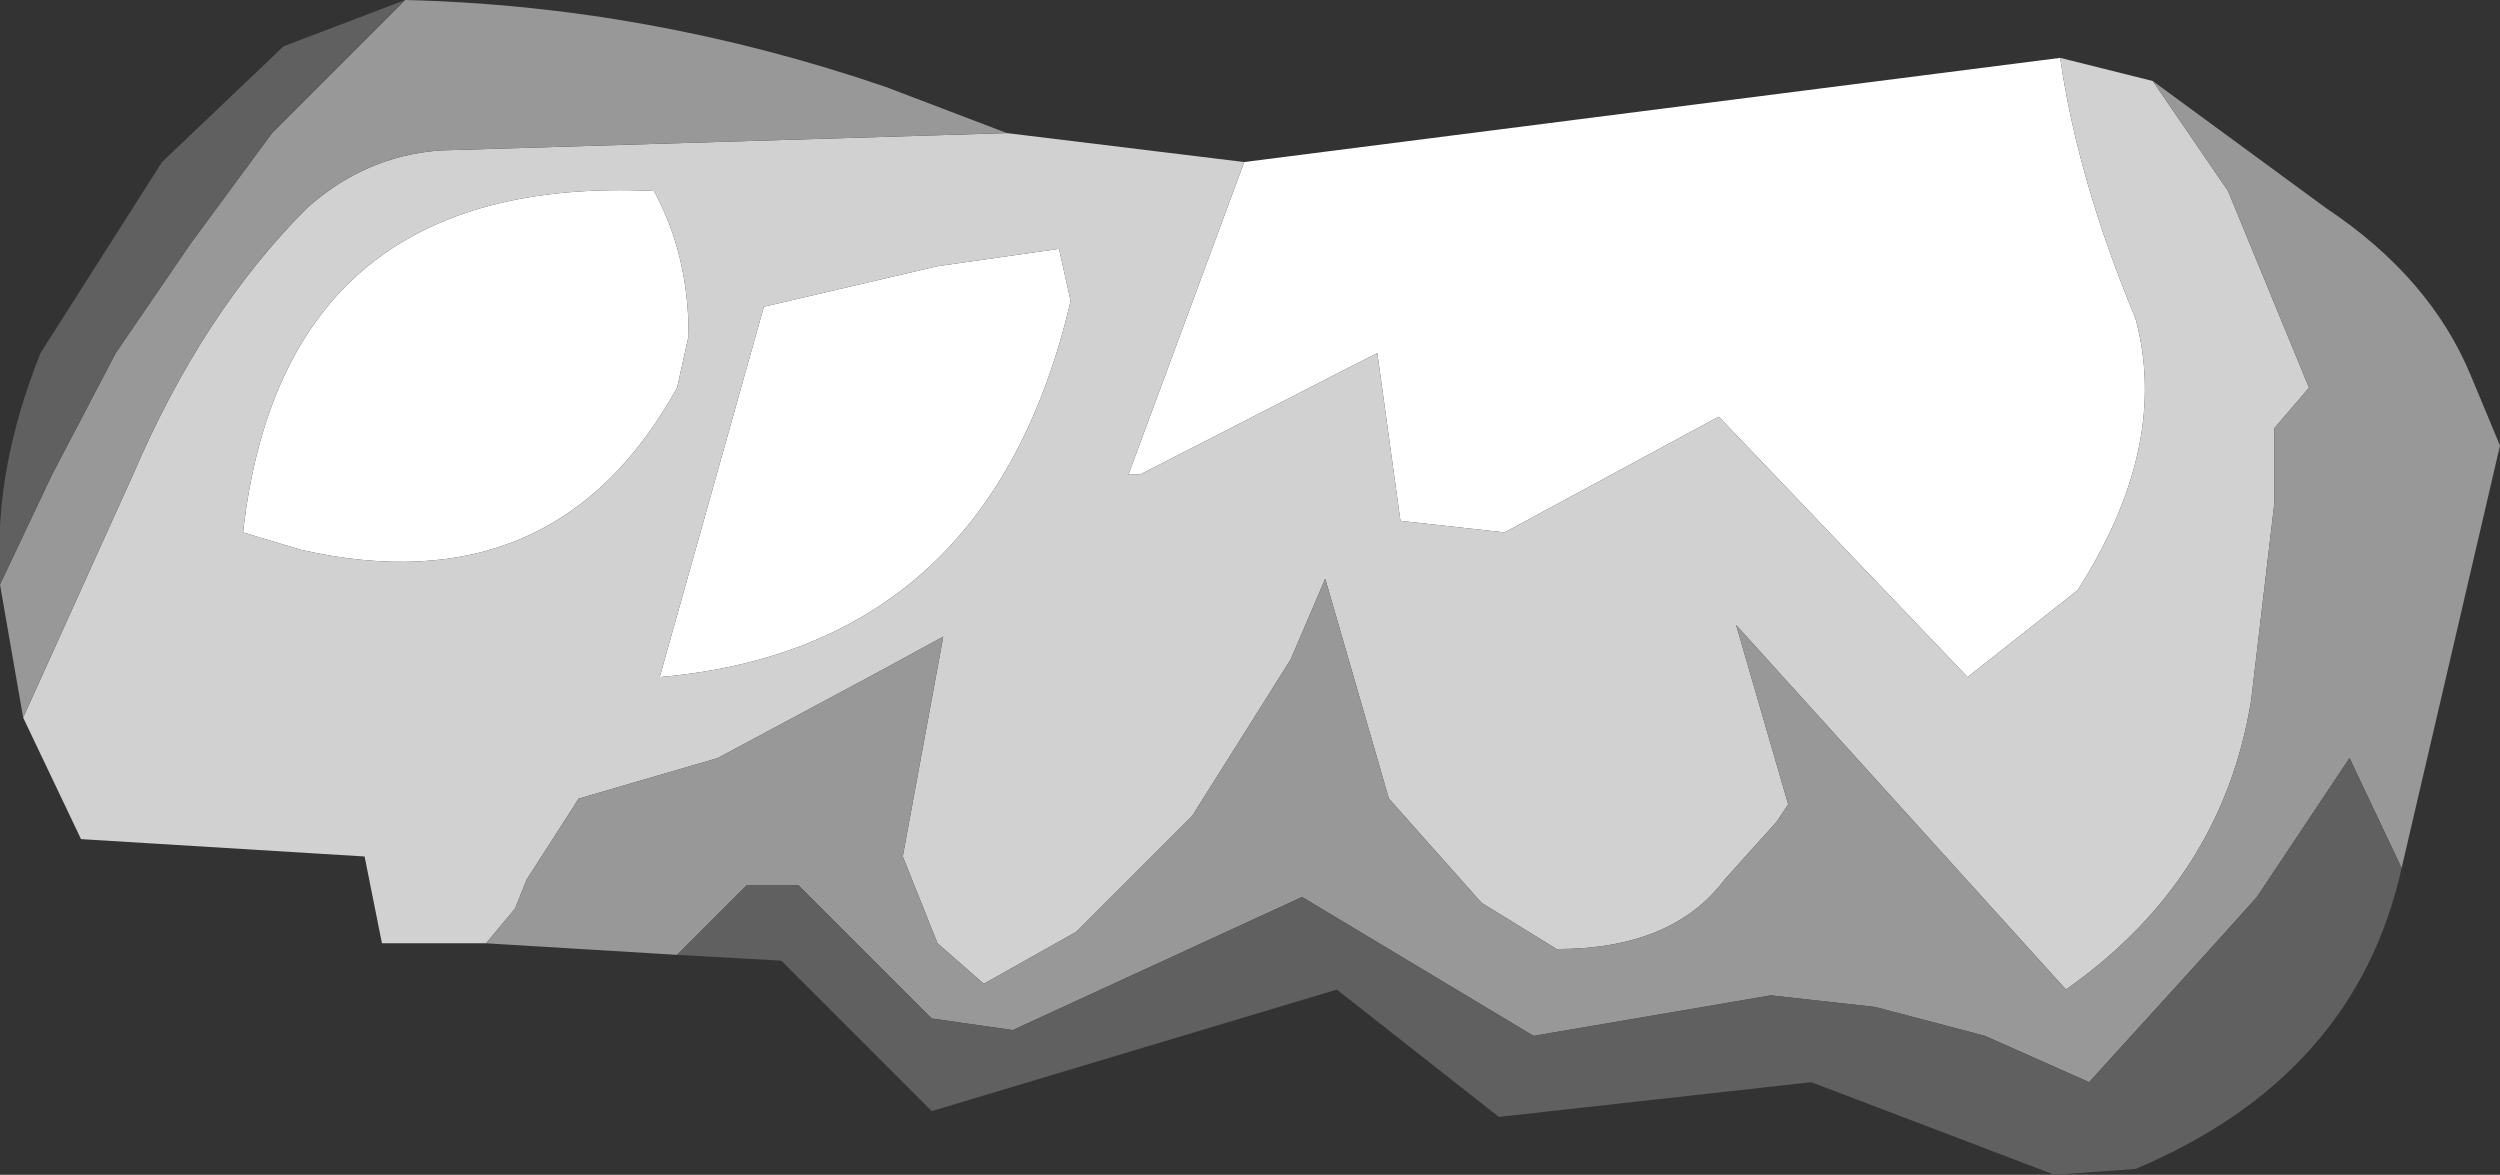 <?xml version="1.0" encoding="UTF-8" standalone="no"?>
<svg xmlns:ffdec="https://www.free-decompiler.com/flash" xmlns:xlink="http://www.w3.org/1999/xlink" ffdec:objectType="shape" height="10.15px" width="21.6px" xmlns="http://www.w3.org/2000/svg">
  <rect width="100%" height="100%" fill="#333333" stroke="none"/>
  <g transform="matrix(1.0, 0.0, 0.0, 1.0, 11.9, -4.45)">
    <path d="M5.9 4.95 Q6.05 6.0 6.55 7.2 6.85 8.3 6.05 9.55 L5.1 10.3 2.95 8.05 1.1 9.05 0.2 8.95 0.0 7.5 -2.05 8.55 -2.15 8.55 -1.15 5.85 5.9 4.95 M-6.05 7.8 Q-7.1 9.7 -9.3 9.2 L-9.8 9.05 Q-9.45 5.95 -6.25 6.1 -5.95 6.65 -5.95 7.35 L-6.05 7.8 M-5.3 7.1 L-3.8 6.75 -2.75 6.6 -2.65 7.05 Q-3.35 10.05 -6.2 10.3 L-5.3 7.1" fill="#ffffff" fill-rule="evenodd" stroke="none"/>
    <path d="M6.7 5.15 L7.35 6.1 8.05 7.8 7.75 8.15 7.75 8.8 7.55 10.5 Q7.3 12.05 5.95 13.0 L3.1 9.85 3.55 11.4 3.45 11.55 3.0 12.05 Q2.55 12.65 1.55 12.65 L0.9 12.25 0.1 11.35 -0.45 9.45 -0.75 10.15 -1.6 11.5 -2.6 12.5 -3.4 12.95 -3.8 12.6 -4.1 11.85 -3.75 9.95 -4.3 10.25 -5.7 11.0 -6.9 11.35 -7.35 12.05 -7.45 12.3 -7.7 12.6 -8.6 12.6 -8.75 11.85 -11.2 11.7 -11.7 10.65 -10.75 8.55 Q-10.15 7.15 -9.25 6.25 -8.75 5.8 -8.1 5.75 L-3.2 5.6 -1.15 5.85 -2.15 8.55 -2.05 8.55 0.0 7.5 0.2 8.95 1.1 9.05 2.95 8.05 5.1 10.3 6.05 9.55 Q6.85 8.3 6.55 7.2 6.05 6.0 5.9 4.95 L6.7 5.15 M-5.3 7.1 L-6.2 10.3 Q-3.35 10.05 -2.65 7.05 L-2.75 6.6 -3.8 6.75 -5.3 7.1 M-6.05 7.8 L-5.95 7.35 Q-5.95 6.65 -6.25 6.1 -9.45 5.95 -9.8 9.05 L-9.3 9.2 Q-7.1 9.7 -6.05 7.8" fill="#d1d1d1" fill-rule="evenodd" stroke="none"/>
    <path d="M-7.7 12.6 L-7.45 12.3 -7.35 12.05 -6.9 11.35 -5.7 11.0 -4.3 10.25 -3.75 9.95 -4.1 11.85 -3.8 12.6 -3.4 12.95 -2.6 12.5 -1.6 11.5 -0.75 10.15 -0.45 9.45 0.1 11.35 0.9 12.25 1.55 12.65 Q2.55 12.65 3.0 12.05 L3.45 11.55 3.55 11.4 3.1 9.85 5.95 13.0 Q7.3 12.05 7.55 10.5 L7.75 8.8 7.75 8.15 8.05 7.8 7.35 6.1 6.7 5.15 8.2 6.25 Q9.1 6.85 9.45 7.7 L9.7 8.3 8.85 11.95 8.4 11.0 8.0 11.6 7.6 12.2 7.15 12.7 6.15 13.8 5.25 13.4 4.3 13.15 3.4 13.05 1.35 13.4 -0.65 12.2 -3.15 13.35 -3.85 13.25 -5.0 12.1 -5.45 12.1 -6.05 12.7 -7.7 12.6 M-3.2 5.6 L-8.1 5.75 Q-8.75 5.8 -9.25 6.25 -10.15 7.15 -10.75 8.55 L-11.7 10.65 -11.9 9.5 -11.45 8.55 -10.9 7.5 -10.25 6.55 -9.55 5.6 -8.4 4.45 Q-6.3 4.5 -4.25 5.2 L-3.2 5.6" fill="#989898" fill-rule="evenodd" stroke="none"/>
    <path d="M-6.05 12.7 L-5.45 12.1 -5.0 12.1 -3.85 13.25 -3.15 13.35 -0.65 12.2 1.35 13.4 3.4 13.05 4.3 13.15 5.25 13.4 6.15 13.8 7.15 12.7 7.6 12.2 8.0 11.6 8.4 11.0 8.85 11.95 Q8.45 13.75 6.55 14.55 L5.85 14.6 3.75 13.8 1.05 14.1 -0.35 13.0 -3.85 14.05 -5.15 12.75 -6.05 12.7 M-8.4 4.45 L-9.55 5.6 -10.25 6.55 -10.9 7.5 -11.45 8.55 -11.9 9.5 -11.9 9.4 Q-11.95 8.5 -11.55 7.5 L-10.5 5.85 -9.45 4.85 -8.4 4.45" fill="#606060" fill-rule="evenodd" stroke="none"/>
  </g>
</svg>
